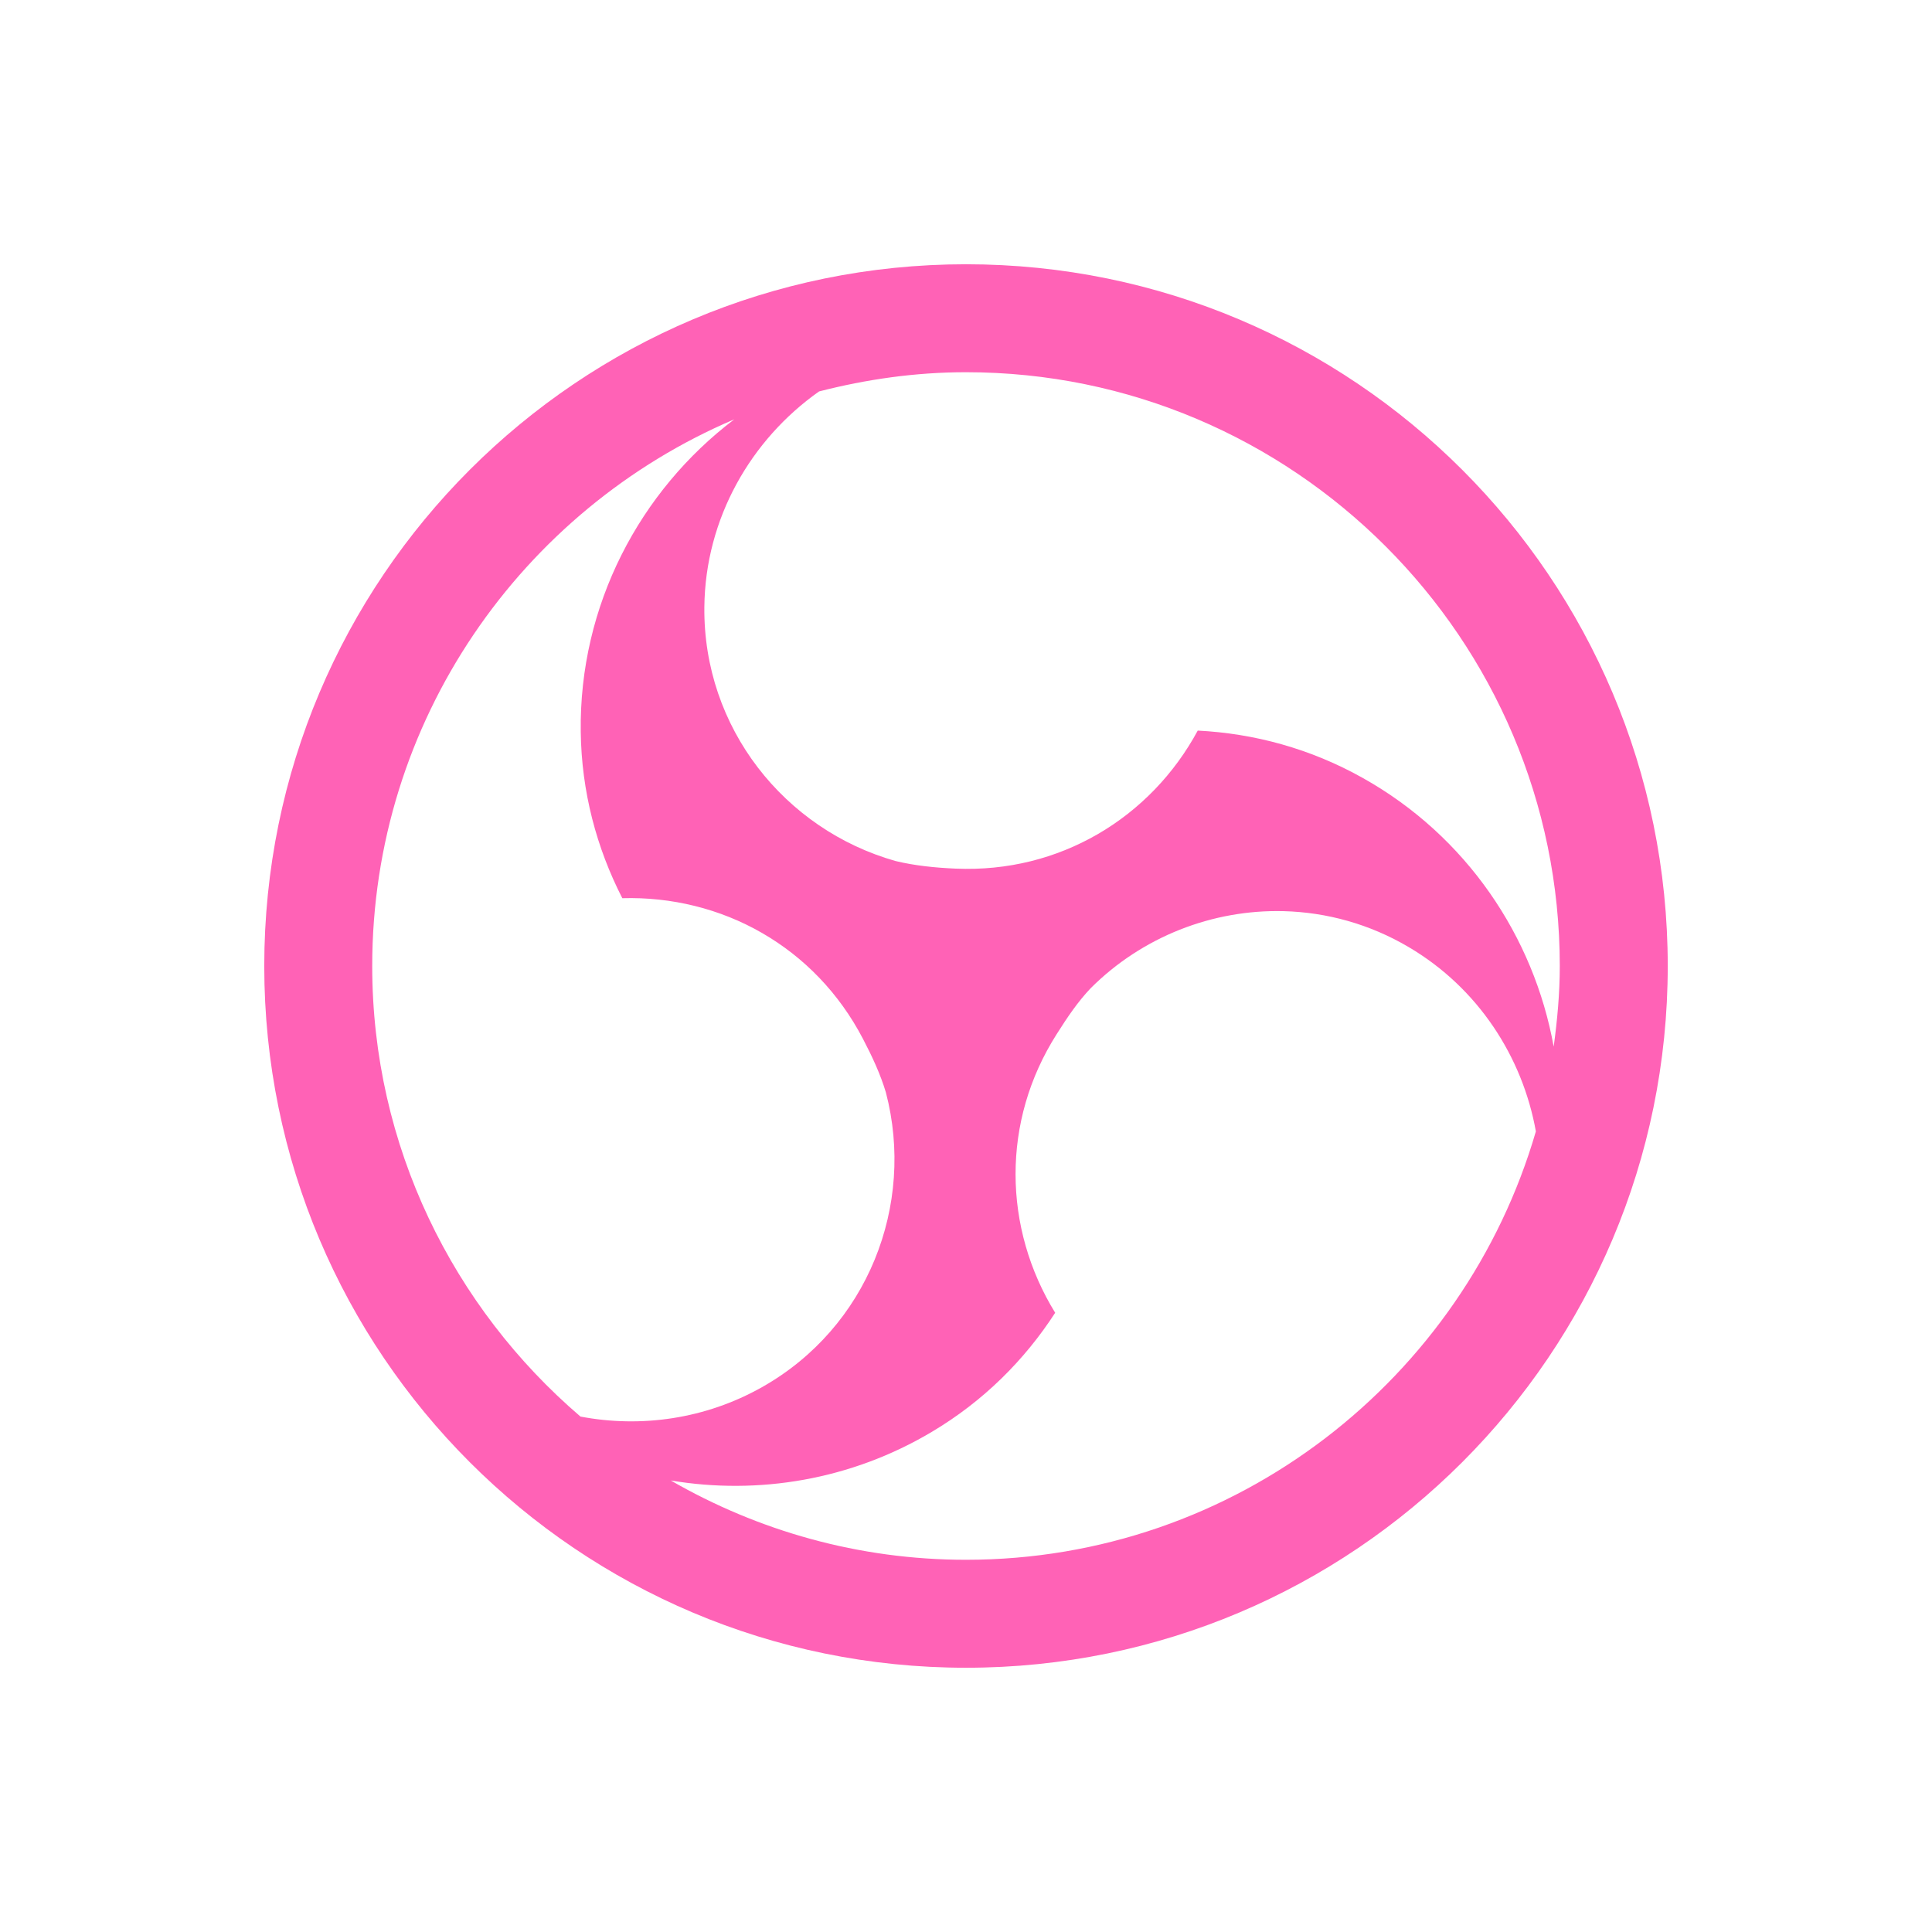 <?xml version="1.0" encoding="UTF-8" standalone="no"?>
<!-- Created with Inkscape (http://www.inkscape.org/) -->

<svg
   width="700mm"
   height="700mm"
   viewBox="0 0 700 700"
   version="1.1"
   id="svg1"
   inkscape:version="1.3.2 (091e20ef0f, 2023-11-25)"
   sodipodi:docname="logo_obs_circle_pink.svg"
   xmlns:inkscape="http://www.inkscape.org/namespaces/inkscape"
   xmlns:sodipodi="http://sodipodi.sourceforge.net/DTD/sodipodi-0.dtd"
   xmlns="http://www.w3.org/2000/svg"
   xmlns:svg="http://www.w3.org/2000/svg">
  <sodipodi:namedview
     id="namedview1"
     pagecolor="#ffffff"
     bordercolor="#000000"
     borderopacity="0.25"
     inkscape:showpageshadow="2"
     inkscape:pageopacity="0.0"
     inkscape:pagecheckerboard="0"
     inkscape:deskcolor="#d1d1d1"
     inkscape:document-units="mm"
     inkscape:zoom="0.22678571"
     inkscape:cx="482.83465"
     inkscape:cy="1113.3858"
     inkscape:window-width="1895"
     inkscape:window-height="1347"
     inkscape:window-x="0"
     inkscape:window-y="0"
     inkscape:window-maximized="1"
     inkscape:current-layer="layer1" />
  <defs
     id="defs1" />
  <g
     inkscape:label="Layer 1"
     inkscape:groupmode="layer"
     id="layer1">
    <rect
       width="609.6"
       height="609.6"
       stroke="none"
       fill="#000000"
       opacity="0"
       id="rect1"
       x="45.2"
       y="45.2"
       style="stroke-width:25.4;fill:#ff62b6;fill-opacity:1" />
    <g
       transform="matrix(19.558,0,0,19.558,350,350)"
       id="g1"
       style="fill:#ff62b6;fill-opacity:1">
      <path
         style="opacity:1;fill:#ff62b6;fill-rule:nonzero;stroke:none;stroke-width:1;stroke-linecap:butt;stroke-linejoin:miter;stroke-miterlimit:4;stroke-dasharray:none;stroke-dashoffset:0;fill-opacity:1"
         transform="translate(-16,-16)"
         d="M 16,3 C 8.82,3 3,8.82 3,16 3,23.18 8.82,29 16,29 23.18,29 29,23.18 29,16 29,8.82 23.18,3 16,3 Z m 0,2 c 6.065,0 11,4.935 11,11 0,0.508 -0.046,1.004 -0.113,1.494 -0.366,-2.033 -1.612,-3.902 -3.541,-4.98 -0.969,-0.543 -2.009,-0.822 -3.053,-0.875 -0.432,0.801 -1.073,1.468 -1.855,1.92 -0.771,0.445 -1.665,0.678 -2.627,0.637 -0.379,-0.016 -0.762,-0.055 -1.117,-0.141 -2.056,-0.583 -3.564,-2.467 -3.541,-4.705 0.016,-1.641 0.863,-3.104 2.125,-3.994 C 14.15,5.132 15.059,5 16,5 Z M 11.707,5.873 C 9.959,7.198 8.831,9.317 8.863,11.662 c 0.014,1.111 0.294,2.152 0.77,3.082 0.909,-0.026 1.81,0.194 2.592,0.646 0.771,0.445 1.419,1.104 1.865,1.957 0.175,0.335 0.325,0.658 0.426,0.996 0.545,2.083 -0.333,4.353 -2.295,5.459 -1.051,0.593 -2.246,0.757 -3.363,0.545 C 6.501,22.329 5,19.339 5,16 5,11.457 7.769,7.549 11.707,5.873 Z m 10.18,9.111 c 0.791,0.021 1.588,0.236 2.318,0.668 1.283,0.757 2.105,2.033 2.352,3.412 C 25.225,23.642 21.001,27 16,27 c -1.991,0 -3.856,-0.539 -5.469,-1.469 1.615,0.271 3.335,-0.006 4.838,-0.902 0.955,-0.568 1.715,-1.328 2.283,-2.205 -0.477,-0.774 -0.734,-1.664 -0.734,-2.568 0,-0.89 0.246,-1.782 0.762,-2.594 0.202,-0.319 0.392,-0.6 0.629,-0.85 0.957,-0.956 2.26,-1.462 3.578,-1.428 z"
         stroke-linecap="round"
         id="path1" />
    </g>
  </g>
</svg>
